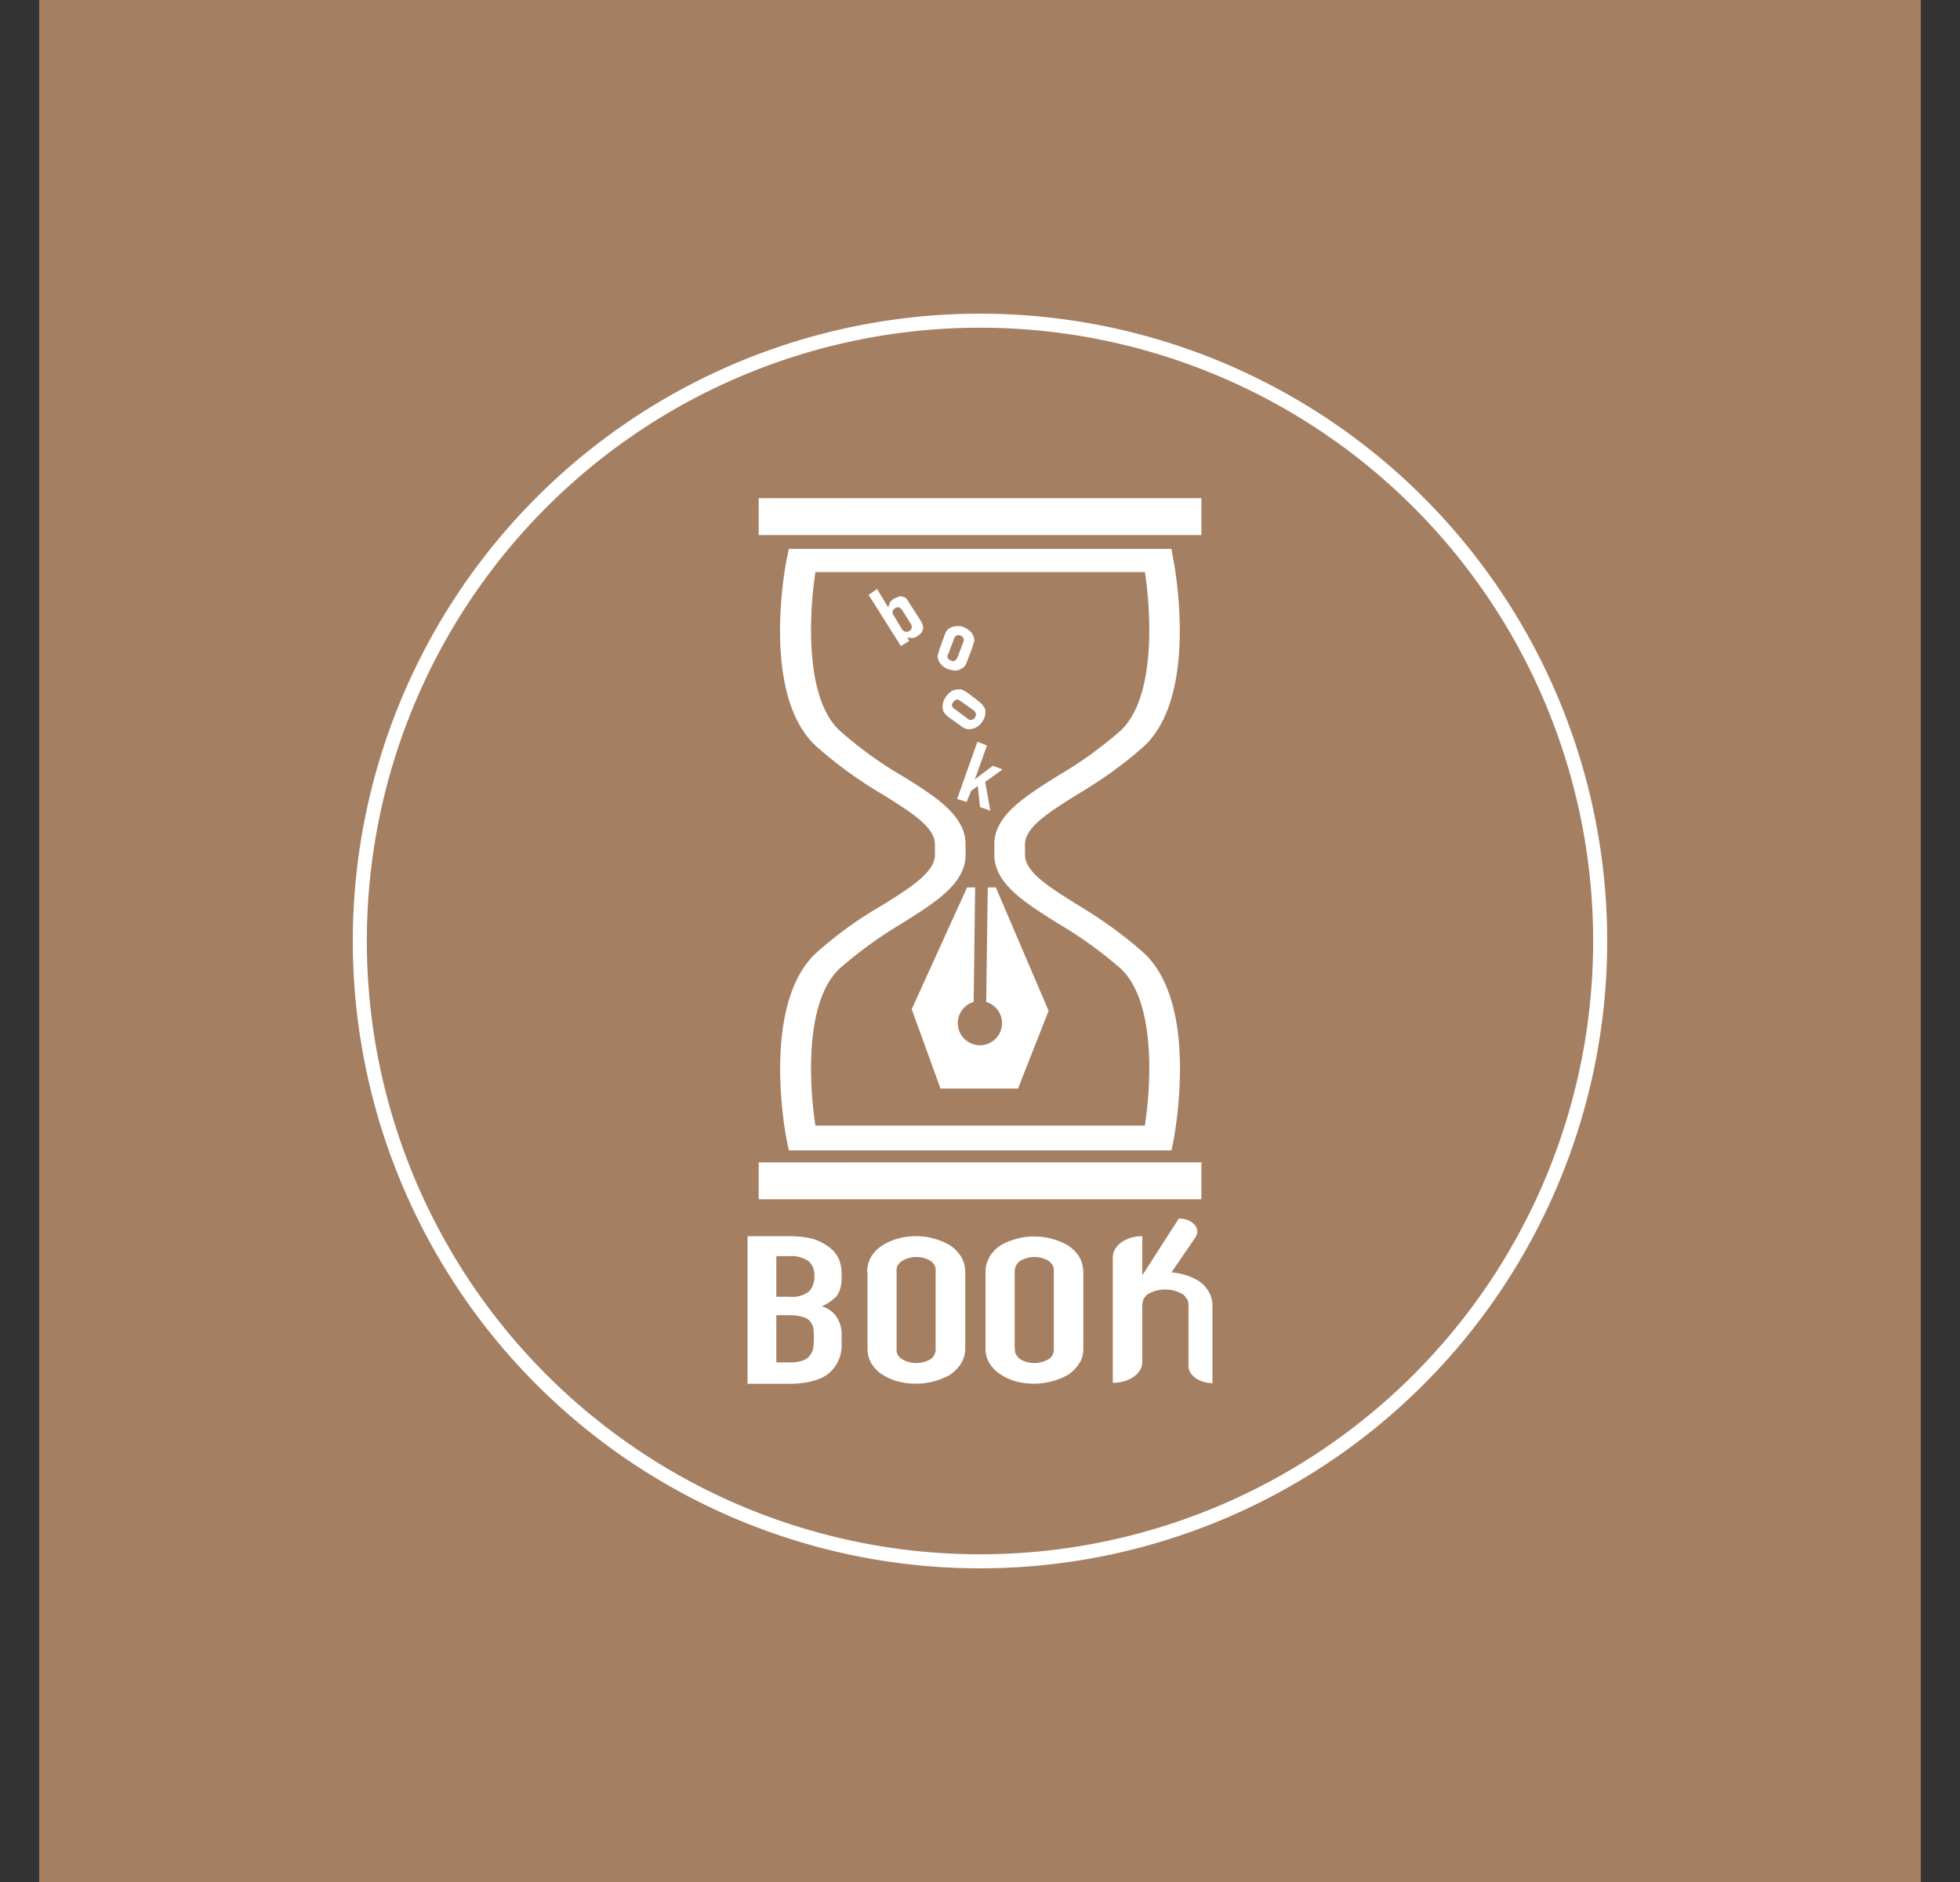 <svg xmlns="http://www.w3.org/2000/svg" width="25" height="24" fill="none" viewBox="0 0 25 24">
    <rect x="0" y="0" width="25" height="24" fill="#333333" stroke="none"/>
    <g clip-path="url(#NFTBS__a)">
        <path fill="#A57F62" d="M24.5 0H.5v24h24z"/>
        <path fill="#fff" d="m13.375 12.89-.39.992h-.989l-.367-1.012.706-1.553h.103l-.019 1.46a.282.282 0 1 0 .16 0l.02-1.46h.103z"/>
        <path fill="#fff" d="M14.942 14.67h-4.88l-.028-.133c-.014-.07-.33-1.717.371-2.38a5 5 0 0 1 .848-.613c.376-.235.672-.423.672-.644v-.132c0-.221-.296-.405-.672-.64a5.3 5.3 0 0 1-.848-.617c-.705-.658-.385-2.31-.371-2.38l.028-.132h4.88l.023.131c.014.07.33 1.718-.367 2.381-.263.236-.55.438-.851.617-.377.235-.673.423-.673.64v.132c0 .22.296.404.673.64.3.179.588.386.847.616.706.664.386 2.31.376 2.381zm-4.541-.316h4.202c.08-.518.141-1.577-.306-2a5.3 5.3 0 0 0-.795-.574c-.438-.273-.819-.513-.819-.88v-.132c0-.367.377-.603.819-.88.282-.165.55-.358.795-.574.447-.424.386-1.506.306-2.019h-4.202c-.08.518-.141 1.6.306 2.019.244.216.508.41.79.574.443.273.819.513.819.88v.132c0 .367-.376.602-.819.88a5.3 5.3 0 0 0-.79.574c-.447.423-.386 1.487-.306 2m4.923-8.001H9.677v.47h5.647zm0 8.47H9.677v.47h5.647z"/>
        <path fill="#fff" d="m11.489 8.235-.41-.649.108-.075.142.235.023-.066a.2.2 0 0 1 .052-.047l.07-.028a.1.1 0 0 1 .057.01.07.07 0 0 1 .037.027l.048.076.113.174.037.066.01.047a.13.13 0 0 1-.071.103.14.14 0 0 1-.07.029.3.3 0 0 1-.062-.01l.024.047-.108.066zm.018-.456a.1.1 0 0 0-.037-.033.06.06 0 0 0-.052.01.06.06 0 0 0-.033.065c0 .005 0 .014.01.02l.112.187a.07.07 0 0 0 .066.029l.028-.01A.06.06 0 0 0 11.63 8a.1.1 0 0 0-.014-.047zm.536.334a.3.3 0 0 1 .024-.056.14.14 0 0 1 .037-.043.2.2 0 0 1 .085-.028.2.2 0 0 1 .108.014.3.3 0 0 1 .085.057.2.2 0 0 1 .042.08.1.1 0 0 1 0 .051l-.019.062-.066.174a.4.4 0 0 1-.023.056.1.1 0 0 1-.038.038.2.2 0 0 1-.08.033.3.3 0 0 1-.108-.019.24.24 0 0 1-.085-.056.2.2 0 0 1-.042-.08.1.1 0 0 1 0-.048l.019-.065zm.047.23a.06.06 0 0 0 0 .048.06.06 0 0 0 .042.033.04.04 0 0 0 .047 0 .07.07 0 0 0 .033-.038l.076-.202a.06.06 0 0 0 0-.047.07.07 0 0 0-.038-.033.07.07 0 0 0-.047 0 .06.06 0 0 0-.033.037l-.075.203zm.02.81a.4.4 0 0 1-.047-.042.14.14 0 0 1-.033-.047.2.2 0 0 1-.005-.085.26.26 0 0 1 .122-.17.2.2 0 0 1 .085-.018c.019 0 .038 0 .052.01l.056.032.141.108.047.043.033.047c.01.023.01.056.005.084a.2.2 0 0 1-.042.095.2.2 0 0 1-.08.07.2.2 0 0 1-.085.019.14.14 0 0 1-.052-.01.4.4 0 0 1-.052-.032zm.235.014a.06.06 0 0 0 .047.014.07.07 0 0 0 .042-.028.07.07 0 0 0 .014-.047.07.07 0 0 0-.028-.047l-.174-.122a.06.06 0 0 0-.047-.015.07.07 0 0 0-.038.029.07.07 0 0 0-.019.047.06.06 0 0 0 .033.042zm-.137 1.022.259-.73.122.048-.155.432.23-.174.123.047-.221.16.066.367-.132-.047-.028-.268-.085.061-.057.142zm-2.673 7.458v-1.882h.541q.157-.002.306.038a.7.7 0 0 1 .203.108.4.4 0 0 1 .117.15.5.5 0 0 1 .033.18v.065q.001.07-.019.132a.3.3 0 0 1-.047.094.6.6 0 0 1-.188.127.33.33 0 0 1 .188.132.4.4 0 0 1 .066.235v.108a.47.47 0 0 1-.165.381q-.167.134-.531.132zm.367-1.628v.518h.17a.35.35 0 0 0 .249-.07.27.27 0 0 0 .066-.194.24.24 0 0 0-.07-.188.4.4 0 0 0-.26-.066zm0 .753v.602h.16a.5.5 0 0 0 .174-.023.2.2 0 0 0 .095-.066.2.2 0 0 0 .042-.099 1 1 0 0 0 0-.254.2.2 0 0 0-.047-.09.2.2 0 0 0-.1-.051.6.6 0 0 0-.164-.019zm1.158-.555c0-.066.019-.137.056-.198a.45.45 0 0 1 .146-.141.7.7 0 0 1 .198-.085.87.87 0 0 1 .654.085.5.5 0 0 1 .141.141.4.4 0 0 1 .057.198v.979c0 .07-.02.14-.057.197a.5.5 0 0 1-.141.141.9.9 0 0 1-.65.085.7.7 0 0 1-.202-.085.44.44 0 0 1-.14-.136.36.36 0 0 1-.057-.198v-.983zm.376.979c0 .028 0 .056.014.08a.15.15 0 0 0 .062.06.36.36 0 0 0 .352 0 .15.15 0 0 0 .07-.141v-.978a.15.15 0 0 0-.013-.08.2.2 0 0 0-.056-.061.36.36 0 0 0-.353 0 .2.2 0 0 0-.062.06.15.15 0 0 0-.014.08zm1.134-.98a.4.4 0 0 1 .057-.197.45.45 0 0 1 .141-.141.87.87 0 0 1 .847 0 .5.5 0 0 1 .146.141.4.4 0 0 1 .057.198v.979c0 .07-.015.14-.057.197a.5.5 0 0 1-.141.141.9.9 0 0 1-.65.085.7.7 0 0 1-.197-.085.44.44 0 0 1-.146-.14.36.36 0 0 1-.057-.198zm.377.98a.12.12 0 0 0 .014.08.2.2 0 0 0 .056.06.36.36 0 0 0 .353 0 .14.14 0 0 0 .057-.06.14.14 0 0 0 .014-.08v-.98a.14.14 0 0 0-.014-.08.2.2 0 0 0-.057-.06.36.36 0 0 0-.352 0 .17.17 0 0 0-.076.14v.98zm2.334-.866a.8.8 0 0 0-.339-.104l.306-.447c.075-.113-.038-.24-.212-.24l-.466.725v-.5c-.207 0-.376.119-.376.27v1.6c.212 0 .376-.119.376-.264v-.73c0-.028.01-.056.02-.08a.2.2 0 0 1 .056-.06.45.45 0 0 1 .433 0c.028.018.047.046.066.074q.02.044.014.095v.752c0 .118.14.217.306.217v-.97a.35.35 0 0 0-.043-.188.4.4 0 0 0-.141-.15"/>
        <path fill="#fff" d="M12.5 20a8 8 0 1 1 0-16 8 8 0 0 1 0 16m0-15.821a7.821 7.821 0 1 0 0 15.642 7.821 7.821 0 0 0 0-15.642"/>
    </g>
    <defs>
        <clipPath id="NFTBS__a">
            <path fill="#fff" d="M.5 0h24v24H.5z"/>
        </clipPath>
    </defs>
</svg>
